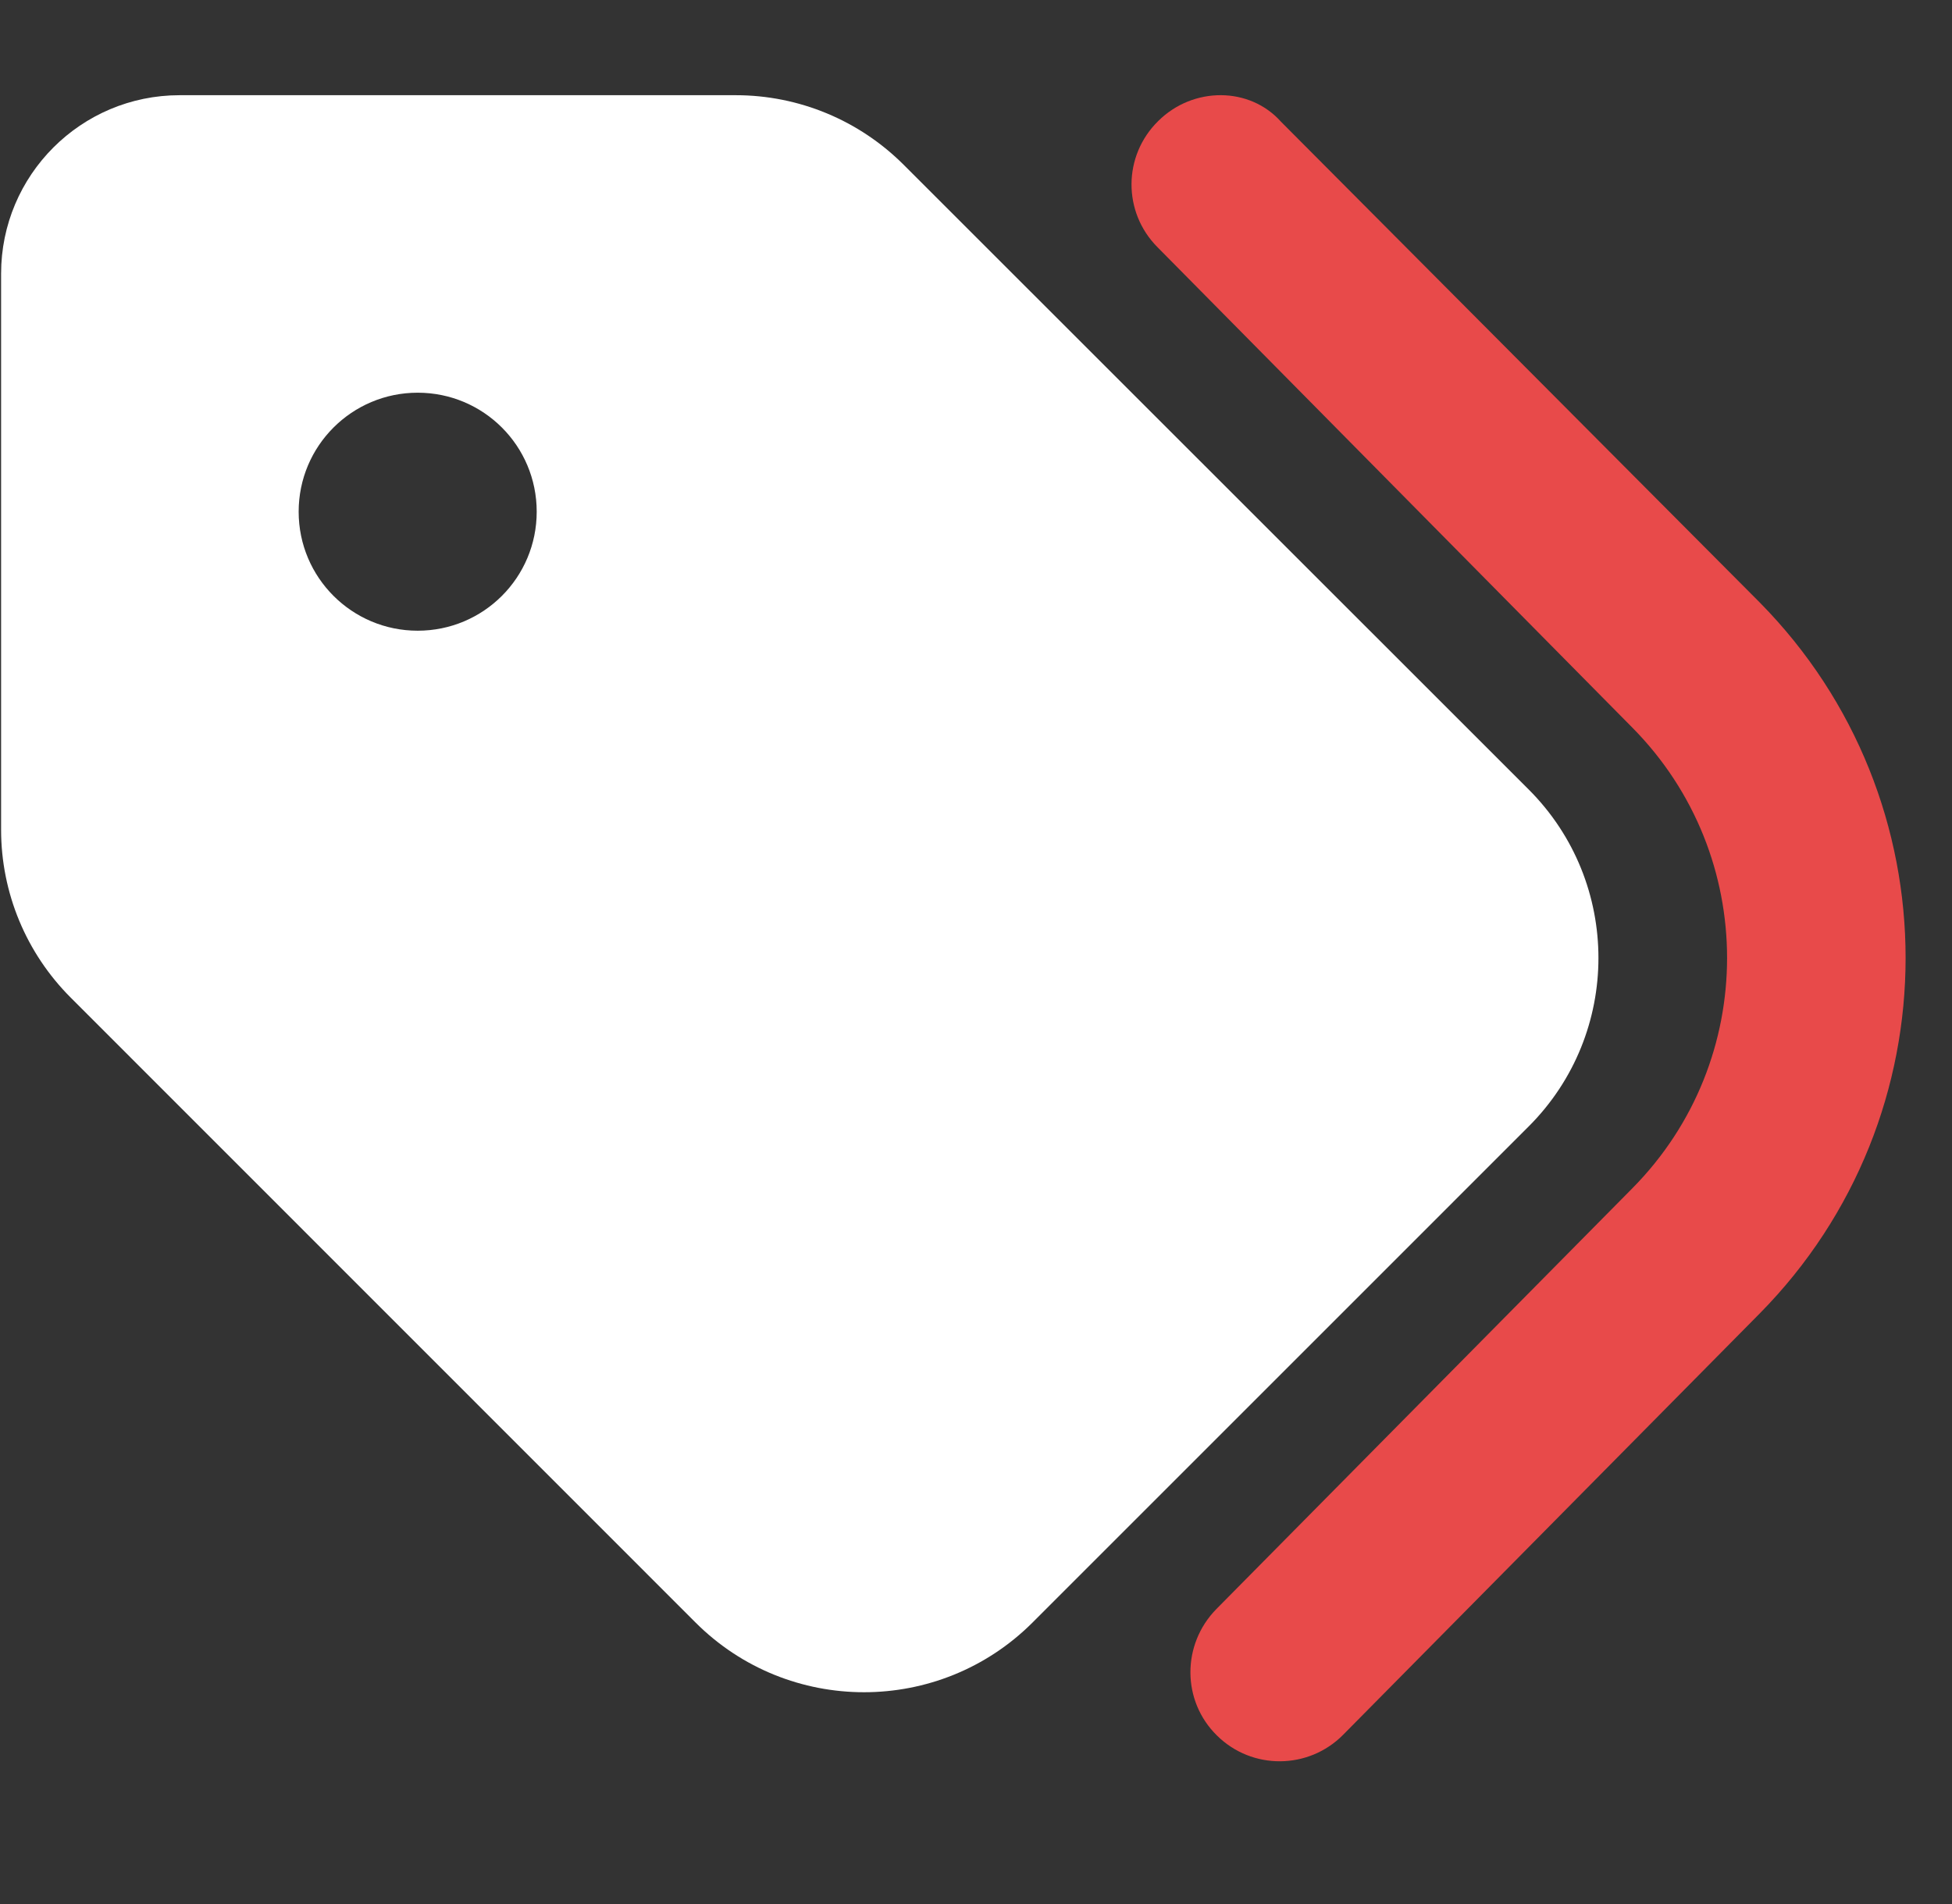 <svg width="41" height="40" viewBox="0 0 41 40" fill="none" xmlns="http://www.w3.org/2000/svg">
<rect x="0" y="0" width="41" height="40" fill="#333333" stroke="none"/>
<g clip-path="url(#clip0_1176_21257)">
<path d="M3.773 2H15.453C16.781 2 18.047 2.527 18.984 3.465L32.109 16.586C34.062 18.539 34.062 21.711 32.109 23.664L21.688 34.086C19.734 36.039 16.562 36.039 14.609 34.086L1.488 20.961C0.55 20.024 0.023 18.758 0.023 17.43V5.75C0.023 3.679 1.702 2 3.773 2ZM8.773 13.25C10.156 13.25 11.273 12.133 11.273 10.75C11.273 9.367 10.156 8.25 8.773 8.25C7.393 8.25 6.273 9.367 6.273 10.75C6.273 12.133 7.393 13.25 8.773 13.25Z" fill="white"/>
<path d="M24.328 2.542C25.062 1.813 26.25 1.82 26.906 2.557L36.961 12.656C41.047 16.797 41.047 23.453 36.961 27.594L28.211 36.445C27.484 37.18 26.297 37.188 25.562 36.461C24.82 35.734 24.82 34.547 25.547 33.805L34.289 24.961C36.938 22.281 36.938 17.969 34.289 15.289L24.312 5.193C23.578 4.456 23.586 3.27 24.328 2.542Z" fill="#E84A4A"/>
</g>
<defs>
<clipPath id="clip0_1176_21257">
<rect width="40.002" height="39.001" fill="white" transform="translate(0.023)"/>
</clipPath>
</defs>
</svg>
